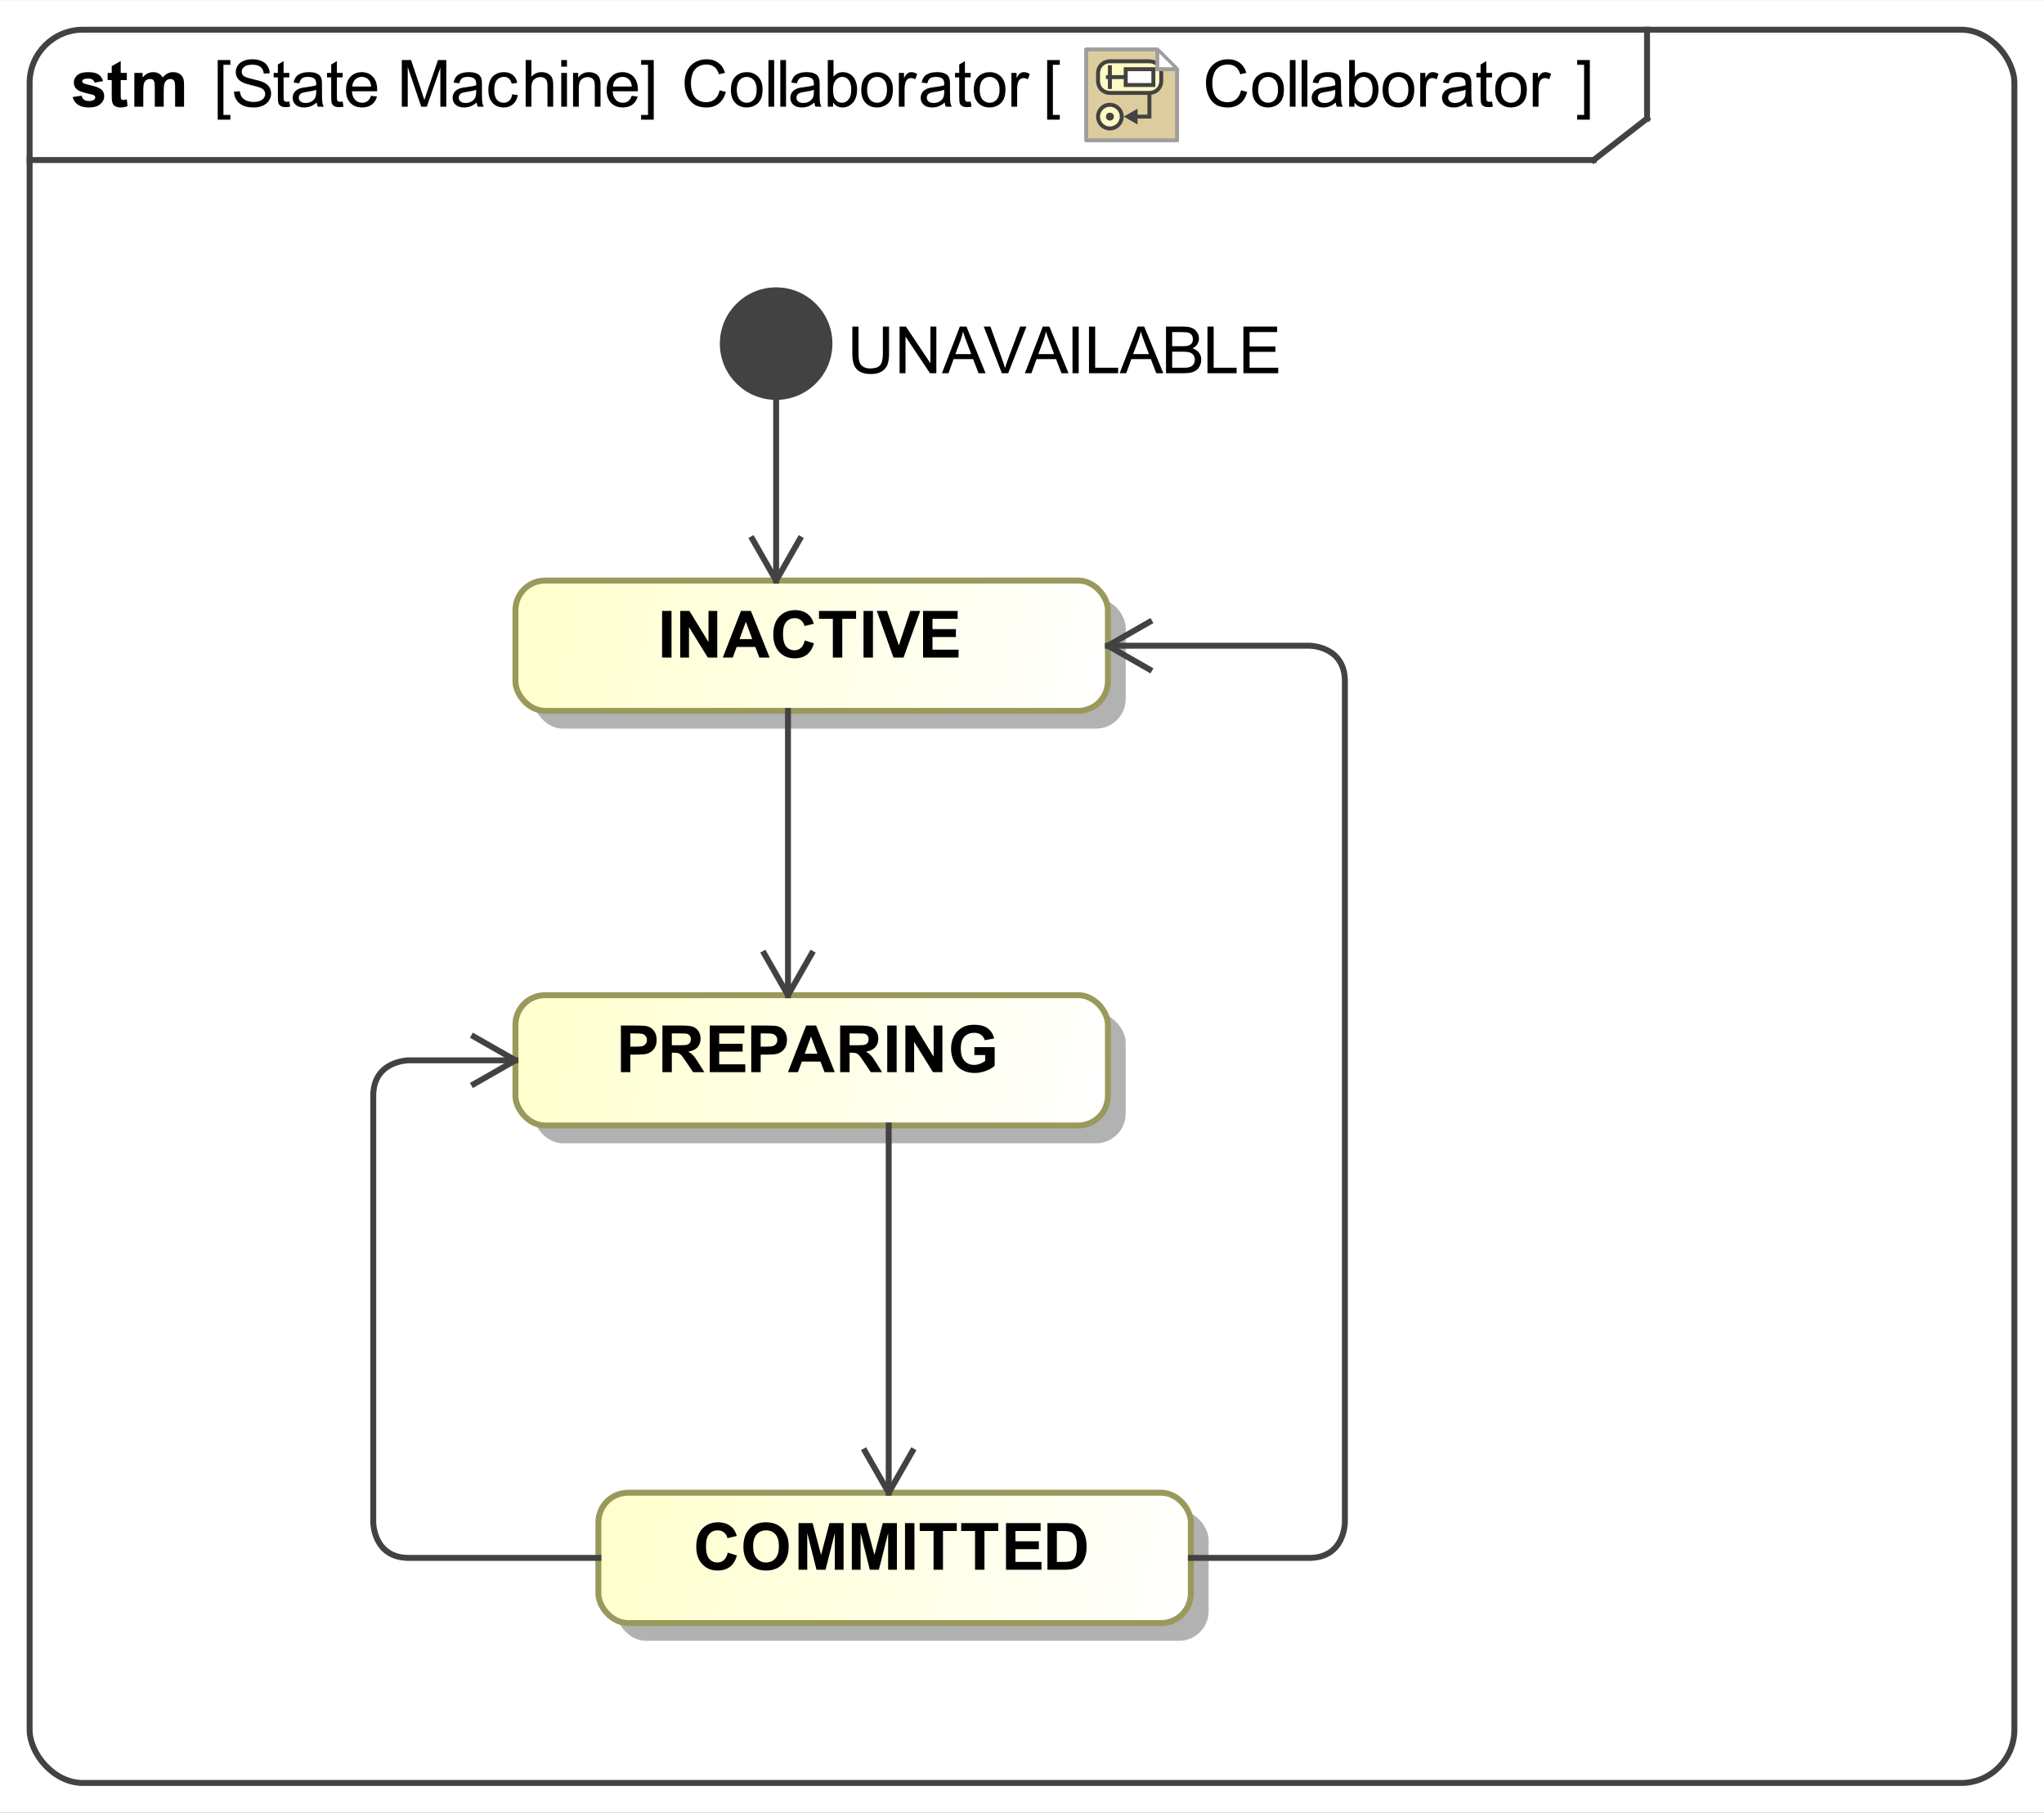 <?xml version="1.0" encoding="UTF-8"?>
<!DOCTYPE svg PUBLIC '-//W3C//DTD SVG 1.0//EN'
          'http://www.w3.org/TR/2001/REC-SVG-20010904/DTD/svg10.dtd'>
<svg fill-opacity="1" xmlns:xlink="http://www.w3.org/1999/xlink" color-rendering="auto" color-interpolation="auto" text-rendering="auto" stroke="black" stroke-linecap="square" width="3.594in" stroke-miterlimit="10" shape-rendering="auto" stroke-opacity="1" fill="black" stroke-dasharray="none" font-weight="normal" stroke-width="1" viewBox="0 0 345 306" height="3.188in" xmlns="http://www.w3.org/2000/svg" font-family="&apos;Arial&apos;" font-style="normal" stroke-linejoin="miter" font-size="12" stroke-dashoffset="0" image-rendering="auto"
><rect x="0" y="0" width="345" height="306" fill="#808080" stroke="none"/><!--Generated by the Batik Graphics2D SVG Generator
 This is MagicDraw diagram.--><defs id="genericDefs"
  /><g
  ><defs id="defs1"
    ><linearGradient x1="101" gradientUnits="userSpaceOnUse" x2="201" y1="252" y2="274" id="linearGradient1" spreadMethod="pad"
      ><stop stop-opacity="1" stop-color="rgb(255,255,204)" offset="0%"
        /><stop stop-opacity="1" stop-color="white" offset="100%"
      /></linearGradient
      ><linearGradient x1="87" gradientUnits="userSpaceOnUse" x2="187" y1="168" y2="190" id="linearGradient2" spreadMethod="pad"
      ><stop stop-opacity="1" stop-color="rgb(255,255,204)" offset="0%"
        /><stop stop-opacity="1" stop-color="white" offset="100%"
      /></linearGradient
      ><linearGradient x1="87" gradientUnits="userSpaceOnUse" x2="187" y1="98" y2="120" id="linearGradient3" spreadMethod="pad"
      ><stop stop-opacity="1" stop-color="rgb(255,255,204)" offset="0%"
        /><stop stop-opacity="1" stop-color="white" offset="100%"
      /></linearGradient
      ><linearGradient transform="matrix(1.0 0.0 -852.799 -1.0 0.0 -1203.701)" x1="856.299" x2="862.299" gradientUnits="userSpaceOnUse" y1="-1221.201" y2="-1221.201" id="gradient1" color-interpolation="sRGB" spreadMethod="pad"
      ><stop stop-color="rgb(255,249,196)" offset="0%"
        /><stop stop-color="rgb(255,253,231)" offset="100%"
      /></linearGradient
      ><linearGradient transform="matrix(1.0 0.0 -852.799 -1.0 0.0 -1203.701)" x1="856.299" x2="872.299" gradientUnits="userSpaceOnUse" y1="-1211.201" y2="-1211.201" id="gradient2" color-interpolation="sRGB" spreadMethod="pad"
      ><stop stop-color="rgb(255,249,196)" offset="0%"
        /><stop stop-color="rgb(255,253,231)" offset="100%"
      /></linearGradient
      ><clipPath clipPathUnits="userSpaceOnUse" id="clipPath1"
      ><path d="M0 0 L345 0 L345 306 L0 306 L0 0 Z"
      /></clipPath
      ><clipPath clipPathUnits="userSpaceOnUse" id="clipPath2"
      ><path d="M-274.5 -12 L243 -12 L243 447 L-274.5 447 L-274.5 -12 Z"
      /></clipPath
      ><clipPath clipPathUnits="userSpaceOnUse" id="clipPath3"
      ><path d="M0 0 L0 24 L24 24 L24 0 Z"
      /></clipPath
    ></defs
    ><g fill="white" stroke="white"
    ><rect x="0" width="345" height="306" y="0" clip-path="url(#clipPath1)" stroke="none"
    /></g
    ><g fill="rgb(66,66,66)" text-rendering="geometricPrecision" stroke-linecap="butt" stroke="rgb(66,66,66)" stroke-linejoin="round"
    ><rect x="5" y="5" clip-path="url(#clipPath1)" fill="none" width="335" rx="9" ry="9" height="296"
      /><line y2="27" fill="none" x1="5" clip-path="url(#clipPath1)" x2="269" y1="27"
      /><line y2="20" fill="none" x1="278" clip-path="url(#clipPath1)" x2="278" y1="5"
      /><line y2="20" fill="none" x1="269" clip-path="url(#clipPath1)" x2="278" y1="27"
    /></g
    ><g text-rendering="optimizeLegibility" font-size="11" stroke-linecap="butt" stroke-linejoin="round"
    ><path d="M36.747 20.186 L36.747 10.126 L38.879 10.126 L38.879 10.926 L37.713 10.926 L37.713 19.386 L38.879 19.386 L38.879 20.186 ZM39.494 15.47 L40.477 15.384 Q40.547 15.975 40.802 16.354 Q41.057 16.732 41.594 16.966 Q42.131 17.2 42.803 17.2 Q43.399 17.2 43.855 17.023 Q44.312 16.845 44.535 16.536 Q44.758 16.227 44.758 15.862 Q44.758 15.492 44.543 15.215 Q44.328 14.938 43.834 14.751 Q43.517 14.627 42.432 14.367 Q41.347 14.106 40.912 13.875 Q40.348 13.58 40.072 13.142 Q39.795 12.704 39.795 12.162 Q39.795 11.565 40.133 11.047 Q40.472 10.529 41.122 10.26 Q41.772 9.992 42.566 9.992 Q43.442 9.992 44.111 10.274 Q44.779 10.556 45.139 11.104 Q45.499 11.651 45.526 12.344 L44.527 12.419 Q44.446 11.673 43.982 11.291 Q43.517 10.91 42.609 10.91 Q41.664 10.91 41.232 11.257 Q40.799 11.603 40.799 12.092 Q40.799 12.516 41.105 12.79 Q41.406 13.064 42.676 13.351 Q43.947 13.639 44.419 13.854 Q45.107 14.17 45.435 14.656 Q45.762 15.143 45.762 15.776 Q45.762 16.405 45.402 16.961 Q45.042 17.517 44.368 17.825 Q43.694 18.134 42.851 18.134 Q41.782 18.134 41.06 17.823 Q40.337 17.511 39.926 16.886 Q39.516 16.26 39.494 15.47 ZM48.836 17.135 L48.976 17.989 Q48.567 18.075 48.245 18.075 Q47.719 18.075 47.429 17.909 Q47.139 17.742 47.02 17.471 Q46.902 17.2 46.902 16.33 L46.902 13.048 L46.193 13.048 L46.193 12.296 L46.902 12.296 L46.902 10.883 L47.864 10.303 L47.864 12.296 L48.836 12.296 L48.836 13.048 L47.864 13.048 L47.864 16.383 Q47.864 16.797 47.915 16.915 Q47.966 17.033 48.081 17.103 Q48.197 17.173 48.412 17.173 Q48.573 17.173 48.836 17.135 ZM53.447 17.296 Q52.91 17.753 52.413 17.941 Q51.916 18.129 51.347 18.129 Q50.407 18.129 49.902 17.67 Q49.398 17.21 49.398 16.496 Q49.398 16.077 49.588 15.731 Q49.779 15.384 50.088 15.175 Q50.397 14.965 50.783 14.858 Q51.068 14.783 51.643 14.713 Q52.813 14.573 53.367 14.38 Q53.372 14.181 53.372 14.127 Q53.372 13.537 53.098 13.295 Q52.727 12.967 51.997 12.967 Q51.315 12.967 50.99 13.206 Q50.665 13.445 50.509 14.052 L49.564 13.923 Q49.693 13.316 49.988 12.943 Q50.284 12.57 50.842 12.368 Q51.401 12.167 52.137 12.167 Q52.867 12.167 53.324 12.339 Q53.78 12.511 53.995 12.771 Q54.21 13.032 54.296 13.429 Q54.344 13.676 54.344 14.321 L54.344 15.61 Q54.344 16.958 54.406 17.315 Q54.468 17.672 54.65 18 L53.641 18 Q53.49 17.699 53.447 17.296 ZM53.367 15.137 Q52.84 15.352 51.788 15.502 Q51.191 15.588 50.944 15.696 Q50.697 15.803 50.563 16.01 Q50.429 16.217 50.429 16.469 Q50.429 16.856 50.721 17.114 Q51.014 17.372 51.578 17.372 Q52.137 17.372 52.572 17.127 Q53.007 16.883 53.211 16.459 Q53.367 16.131 53.367 15.492 ZM57.836 17.135 L57.976 17.989 Q57.567 18.075 57.245 18.075 Q56.719 18.075 56.429 17.909 Q56.139 17.742 56.02 17.471 Q55.902 17.2 55.902 16.33 L55.902 13.048 L55.193 13.048 L55.193 12.296 L55.902 12.296 L55.902 10.883 L56.864 10.303 L56.864 12.296 L57.836 12.296 L57.836 13.048 L56.864 13.048 L56.864 16.383 Q56.864 16.797 56.915 16.915 Q56.966 17.033 57.081 17.103 Q57.197 17.173 57.412 17.173 Q57.573 17.173 57.836 17.135 ZM62.63 16.163 L63.629 16.287 Q63.393 17.162 62.753 17.645 Q62.114 18.129 61.121 18.129 Q59.869 18.129 59.136 17.358 Q58.403 16.587 58.403 15.196 Q58.403 13.757 59.144 12.962 Q59.885 12.167 61.067 12.167 Q62.211 12.167 62.936 12.946 Q63.661 13.725 63.661 15.137 Q63.661 15.223 63.656 15.395 L59.402 15.395 Q59.456 16.335 59.934 16.834 Q60.412 17.334 61.126 17.334 Q61.658 17.334 62.034 17.055 Q62.41 16.775 62.63 16.163 ZM59.456 14.6 L62.641 14.6 Q62.576 13.88 62.275 13.521 Q61.813 12.962 61.078 12.962 Q60.412 12.962 59.958 13.408 Q59.504 13.854 59.456 14.6 ZM67.816 18 L67.816 10.126 L69.385 10.126 L71.249 15.701 Q71.506 16.48 71.624 16.867 Q71.759 16.437 72.043 15.604 L73.929 10.126 L75.331 10.126 L75.331 18 L74.326 18 L74.326 11.41 L72.038 18 L71.098 18 L68.821 11.297 L68.821 18 ZM80.447 17.296 Q79.91 17.753 79.413 17.941 Q78.916 18.129 78.347 18.129 Q77.407 18.129 76.902 17.67 Q76.397 17.21 76.397 16.496 Q76.397 16.077 76.588 15.731 Q76.779 15.384 77.088 15.175 Q77.397 14.965 77.783 14.858 Q78.068 14.783 78.643 14.713 Q79.814 14.573 80.367 14.38 Q80.372 14.181 80.372 14.127 Q80.372 13.537 80.098 13.295 Q79.728 12.967 78.997 12.967 Q78.315 12.967 77.99 13.206 Q77.665 13.445 77.509 14.052 L76.564 13.923 Q76.693 13.316 76.988 12.943 Q77.284 12.57 77.842 12.368 Q78.401 12.167 79.137 12.167 Q79.867 12.167 80.324 12.339 Q80.78 12.511 80.995 12.771 Q81.21 13.032 81.296 13.429 Q81.344 13.676 81.344 14.321 L81.344 15.61 Q81.344 16.958 81.406 17.315 Q81.468 17.672 81.65 18 L80.641 18 Q80.49 17.699 80.447 17.296 ZM80.367 15.137 Q79.84 15.352 78.788 15.502 Q78.191 15.588 77.944 15.696 Q77.697 15.803 77.563 16.01 Q77.429 16.217 77.429 16.469 Q77.429 16.856 77.721 17.114 Q78.014 17.372 78.578 17.372 Q79.137 17.372 79.572 17.127 Q80.007 16.883 80.211 16.459 Q80.367 16.131 80.367 15.492 ZM86.447 15.911 L87.398 16.034 Q87.242 17.017 86.6 17.573 Q85.959 18.129 85.024 18.129 Q83.853 18.129 83.141 17.363 Q82.43 16.598 82.43 15.169 Q82.43 14.246 82.736 13.553 Q83.042 12.86 83.668 12.513 Q84.293 12.167 85.029 12.167 Q85.959 12.167 86.549 12.637 Q87.14 13.107 87.307 13.972 L86.367 14.117 Q86.232 13.542 85.891 13.252 Q85.55 12.962 85.067 12.962 Q84.336 12.962 83.88 13.486 Q83.423 14.009 83.423 15.143 Q83.423 16.292 83.864 16.813 Q84.304 17.334 85.013 17.334 Q85.582 17.334 85.964 16.985 Q86.345 16.636 86.447 15.911 ZM88.725 18 L88.725 10.126 L89.692 10.126 L89.692 12.951 Q90.369 12.167 91.4 12.167 Q92.034 12.167 92.501 12.417 Q92.968 12.666 93.17 13.107 Q93.371 13.547 93.371 14.385 L93.371 18 L92.404 18 L92.404 14.385 Q92.404 13.66 92.09 13.33 Q91.776 12.999 91.201 12.999 Q90.772 12.999 90.393 13.222 Q90.014 13.445 89.853 13.827 Q89.692 14.208 89.692 14.879 L89.692 18 ZM94.731 11.238 L94.731 10.126 L95.697 10.126 L95.697 11.238 ZM94.731 18 L94.731 12.296 L95.697 12.296 L95.697 18 ZM96.725 18 L96.725 12.296 L97.595 12.296 L97.595 13.107 Q98.224 12.167 99.411 12.167 Q99.926 12.167 100.359 12.352 Q100.791 12.538 101.006 12.838 Q101.221 13.139 101.307 13.553 Q101.36 13.821 101.36 14.493 L101.36 18 L100.394 18 L100.394 14.53 Q100.394 13.94 100.281 13.647 Q100.168 13.354 99.881 13.179 Q99.593 13.005 99.207 13.005 Q98.589 13.005 98.14 13.397 Q97.692 13.789 97.692 14.885 L97.692 18 ZM106.63 16.163 L107.629 16.287 Q107.393 17.162 106.753 17.645 Q106.114 18.129 105.121 18.129 Q103.869 18.129 103.136 17.358 Q102.403 16.587 102.403 15.196 Q102.403 13.757 103.144 12.962 Q103.885 12.167 105.067 12.167 Q106.211 12.167 106.936 12.946 Q107.661 13.725 107.661 15.137 Q107.661 15.223 107.656 15.395 L103.402 15.395 Q103.456 16.335 103.934 16.834 Q104.412 17.334 105.126 17.334 Q105.658 17.334 106.034 17.055 Q106.41 16.775 106.63 16.163 ZM103.456 14.6 L106.641 14.6 Q106.576 13.88 106.275 13.521 Q105.814 12.962 105.078 12.962 Q104.412 12.962 103.958 13.408 Q103.504 13.854 103.456 14.6 ZM110.342 20.186 L108.21 20.186 L108.21 19.386 L109.375 19.386 L109.375 10.926 L108.21 10.926 L108.21 10.126 L110.342 10.126 Z" stroke="none" clip-path="url(#clipPath1)"
      /><path d="M209.467 15.239 L210.509 15.502 Q210.181 16.786 209.33 17.46 Q208.478 18.134 207.249 18.134 Q205.976 18.134 205.178 17.616 Q204.38 17.098 203.964 16.115 Q203.548 15.132 203.548 14.004 Q203.548 12.774 204.018 11.858 Q204.488 10.942 205.355 10.467 Q206.223 9.992 207.265 9.992 Q208.446 9.992 209.252 10.593 Q210.058 11.195 210.375 12.285 L209.349 12.527 Q209.075 11.668 208.554 11.275 Q208.033 10.883 207.243 10.883 Q206.335 10.883 205.726 11.318 Q205.116 11.753 204.869 12.487 Q204.622 13.22 204.622 13.998 Q204.622 15.003 204.915 15.752 Q205.208 16.502 205.825 16.872 Q206.443 17.243 207.163 17.243 Q208.038 17.243 208.645 16.738 Q209.252 16.233 209.467 15.239 ZM211.365 15.148 Q211.365 13.563 212.246 12.801 Q212.982 12.167 214.04 12.167 Q215.216 12.167 215.963 12.938 Q216.709 13.709 216.709 15.067 Q216.709 16.169 216.379 16.8 Q216.049 17.431 215.418 17.78 Q214.787 18.129 214.04 18.129 Q212.842 18.129 212.104 17.361 Q211.365 16.593 211.365 15.148 ZM212.359 15.148 Q212.359 16.244 212.837 16.789 Q213.315 17.334 214.04 17.334 Q214.76 17.334 215.238 16.786 Q215.716 16.238 215.716 15.116 Q215.716 14.058 215.235 13.512 Q214.754 12.967 214.04 12.967 Q213.315 12.967 212.837 13.51 Q212.359 14.052 212.359 15.148 ZM217.704 18 L217.704 10.126 L218.67 10.126 L218.67 18 ZM219.704 18 L219.704 10.126 L220.67 10.126 L220.67 18 ZM225.447 17.296 Q224.91 17.753 224.413 17.941 Q223.917 18.129 223.347 18.129 Q222.407 18.129 221.902 17.67 Q221.398 17.21 221.398 16.496 Q221.398 16.077 221.588 15.731 Q221.779 15.384 222.088 15.175 Q222.397 14.965 222.783 14.858 Q223.068 14.783 223.643 14.713 Q224.814 14.573 225.367 14.38 Q225.372 14.181 225.372 14.127 Q225.372 13.537 225.098 13.295 Q224.727 12.967 223.997 12.967 Q223.315 12.967 222.99 13.206 Q222.665 13.445 222.509 14.052 L221.564 13.923 Q221.693 13.316 221.988 12.943 Q222.284 12.57 222.842 12.368 Q223.401 12.167 224.137 12.167 Q224.867 12.167 225.324 12.339 Q225.78 12.511 225.995 12.771 Q226.21 13.032 226.296 13.429 Q226.344 13.676 226.344 14.321 L226.344 15.61 Q226.344 16.958 226.406 17.315 Q226.468 17.672 226.65 18 L225.641 18 Q225.49 17.699 225.447 17.296 ZM225.367 15.137 Q224.84 15.352 223.788 15.502 Q223.191 15.588 222.944 15.696 Q222.697 15.803 222.563 16.01 Q222.429 16.217 222.429 16.469 Q222.429 16.856 222.721 17.114 Q223.014 17.372 223.578 17.372 Q224.137 17.372 224.572 17.127 Q225.007 16.883 225.211 16.459 Q225.367 16.131 225.367 15.492 ZM228.617 18 L227.72 18 L227.72 10.126 L228.686 10.126 L228.686 12.935 Q229.299 12.167 230.25 12.167 Q230.776 12.167 231.246 12.379 Q231.716 12.591 232.019 12.975 Q232.323 13.359 232.495 13.902 Q232.667 14.444 232.667 15.062 Q232.667 16.528 231.941 17.329 Q231.216 18.129 230.201 18.129 Q229.191 18.129 228.617 17.286 ZM228.606 15.105 Q228.606 16.131 228.885 16.587 Q229.342 17.334 230.121 17.334 Q230.754 17.334 231.216 16.783 Q231.678 16.233 231.678 15.143 Q231.678 14.025 231.235 13.494 Q230.792 12.962 230.164 12.962 Q229.53 12.962 229.068 13.512 Q228.606 14.063 228.606 15.105 ZM233.365 15.148 Q233.365 13.563 234.246 12.801 Q234.982 12.167 236.04 12.167 Q237.216 12.167 237.963 12.938 Q238.709 13.709 238.709 15.067 Q238.709 16.169 238.379 16.8 Q238.049 17.431 237.418 17.78 Q236.787 18.129 236.04 18.129 Q234.842 18.129 234.104 17.361 Q233.365 16.593 233.365 15.148 ZM234.359 15.148 Q234.359 16.244 234.837 16.789 Q235.315 17.334 236.04 17.334 Q236.76 17.334 237.238 16.786 Q237.716 16.238 237.716 15.116 Q237.716 14.058 237.235 13.512 Q236.754 12.967 236.04 12.967 Q235.315 12.967 234.837 13.51 Q234.359 14.052 234.359 15.148 ZM239.714 18 L239.714 12.296 L240.584 12.296 L240.584 13.161 Q240.917 12.554 241.2 12.36 Q241.481 12.167 241.82 12.167 Q242.309 12.167 242.814 12.479 L242.481 13.376 Q242.126 13.166 241.772 13.166 Q241.455 13.166 241.202 13.357 Q240.95 13.547 240.842 13.886 Q240.681 14.401 240.681 15.014 L240.681 18 ZM247.447 17.296 Q246.91 17.753 246.413 17.941 Q245.917 18.129 245.347 18.129 Q244.407 18.129 243.902 17.67 Q243.398 17.21 243.398 16.496 Q243.398 16.077 243.588 15.731 Q243.779 15.384 244.088 15.175 Q244.397 14.965 244.783 14.858 Q245.068 14.783 245.643 14.713 Q246.814 14.573 247.367 14.38 Q247.372 14.181 247.372 14.127 Q247.372 13.537 247.098 13.295 Q246.727 12.967 245.997 12.967 Q245.315 12.967 244.99 13.206 Q244.665 13.445 244.509 14.052 L243.564 13.923 Q243.693 13.316 243.988 12.943 Q244.284 12.57 244.842 12.368 Q245.401 12.167 246.137 12.167 Q246.867 12.167 247.324 12.339 Q247.78 12.511 247.995 12.771 Q248.21 13.032 248.296 13.429 Q248.344 13.676 248.344 14.321 L248.344 15.61 Q248.344 16.958 248.406 17.315 Q248.468 17.672 248.65 18 L247.641 18 Q247.49 17.699 247.447 17.296 ZM247.367 15.137 Q246.84 15.352 245.788 15.502 Q245.191 15.588 244.944 15.696 Q244.697 15.803 244.563 16.01 Q244.429 16.217 244.429 16.469 Q244.429 16.856 244.721 17.114 Q245.014 17.372 245.578 17.372 Q246.137 17.372 246.572 17.127 Q247.007 16.883 247.211 16.459 Q247.367 16.131 247.367 15.492 ZM251.836 17.135 L251.976 17.989 Q251.567 18.075 251.245 18.075 Q250.719 18.075 250.429 17.909 Q250.139 17.742 250.02 17.471 Q249.902 17.2 249.902 16.33 L249.902 13.048 L249.193 13.048 L249.193 12.296 L249.902 12.296 L249.902 10.883 L250.864 10.303 L250.864 12.296 L251.836 12.296 L251.836 13.048 L250.864 13.048 L250.864 16.383 Q250.864 16.797 250.915 16.915 Q250.966 17.033 251.081 17.103 Q251.197 17.173 251.412 17.173 Q251.573 17.173 251.836 17.135 ZM252.365 15.148 Q252.365 13.563 253.246 12.801 Q253.982 12.167 255.04 12.167 Q256.216 12.167 256.963 12.938 Q257.709 13.709 257.709 15.067 Q257.709 16.169 257.379 16.8 Q257.049 17.431 256.418 17.78 Q255.787 18.129 255.04 18.129 Q253.842 18.129 253.104 17.361 Q252.365 16.593 252.365 15.148 ZM253.359 15.148 Q253.359 16.244 253.837 16.789 Q254.315 17.334 255.04 17.334 Q255.76 17.334 256.238 16.786 Q256.716 16.238 256.716 15.116 Q256.716 14.058 256.235 13.512 Q255.754 12.967 255.04 12.967 Q254.315 12.967 253.837 13.51 Q253.359 14.052 253.359 15.148 ZM258.714 18 L258.714 12.296 L259.584 12.296 L259.584 13.161 Q259.918 12.554 260.2 12.36 Q260.481 12.167 260.82 12.167 Q261.309 12.167 261.813 12.479 L261.481 13.376 Q261.126 13.166 260.772 13.166 Q260.455 13.166 260.202 13.357 Q259.95 13.547 259.842 13.886 Q259.681 14.401 259.681 15.014 L259.681 18 Z" clip-path="url(#clipPath1)" stroke="none"
      /><path d="M121.467 15.239 L122.509 15.502 Q122.181 16.786 121.33 17.46 Q120.478 18.134 119.249 18.134 Q117.976 18.134 117.178 17.616 Q116.38 17.098 115.964 16.115 Q115.548 15.132 115.548 14.004 Q115.548 12.774 116.018 11.858 Q116.488 10.942 117.355 10.467 Q118.223 9.992 119.265 9.992 Q120.446 9.992 121.252 10.593 Q122.058 11.195 122.374 12.285 L121.349 12.527 Q121.075 11.668 120.554 11.275 Q120.033 10.883 119.243 10.883 Q118.335 10.883 117.726 11.318 Q117.116 11.753 116.869 12.487 Q116.622 13.22 116.622 13.998 Q116.622 15.003 116.915 15.752 Q117.207 16.502 117.825 16.872 Q118.443 17.243 119.163 17.243 Q120.038 17.243 120.645 16.738 Q121.252 16.233 121.467 15.239 ZM123.365 15.148 Q123.365 13.563 124.246 12.801 Q124.982 12.167 126.04 12.167 Q127.216 12.167 127.963 12.938 Q128.709 13.709 128.709 15.067 Q128.709 16.169 128.379 16.8 Q128.049 17.431 127.418 17.78 Q126.787 18.129 126.04 18.129 Q124.842 18.129 124.104 17.361 Q123.365 16.593 123.365 15.148 ZM124.359 15.148 Q124.359 16.244 124.837 16.789 Q125.315 17.334 126.04 17.334 Q126.76 17.334 127.238 16.786 Q127.716 16.238 127.716 15.116 Q127.716 14.058 127.235 13.512 Q126.754 12.967 126.04 12.967 Q125.315 12.967 124.837 13.51 Q124.359 14.052 124.359 15.148 ZM129.704 18 L129.704 10.126 L130.67 10.126 L130.67 18 ZM131.704 18 L131.704 10.126 L132.67 10.126 L132.67 18 ZM137.447 17.296 Q136.91 17.753 136.413 17.941 Q135.917 18.129 135.347 18.129 Q134.407 18.129 133.902 17.67 Q133.398 17.21 133.398 16.496 Q133.398 16.077 133.588 15.731 Q133.779 15.384 134.088 15.175 Q134.397 14.965 134.783 14.858 Q135.068 14.783 135.643 14.713 Q136.814 14.573 137.367 14.38 Q137.372 14.181 137.372 14.127 Q137.372 13.537 137.098 13.295 Q136.727 12.967 135.997 12.967 Q135.315 12.967 134.99 13.206 Q134.665 13.445 134.509 14.052 L133.564 13.923 Q133.693 13.316 133.988 12.943 Q134.284 12.57 134.842 12.368 Q135.401 12.167 136.137 12.167 Q136.867 12.167 137.324 12.339 Q137.78 12.511 137.995 12.771 Q138.21 13.032 138.296 13.429 Q138.344 13.676 138.344 14.321 L138.344 15.61 Q138.344 16.958 138.406 17.315 Q138.468 17.672 138.65 18 L137.641 18 Q137.49 17.699 137.447 17.296 ZM137.367 15.137 Q136.84 15.352 135.788 15.502 Q135.191 15.588 134.944 15.696 Q134.697 15.803 134.563 16.01 Q134.429 16.217 134.429 16.469 Q134.429 16.856 134.721 17.114 Q135.014 17.372 135.578 17.372 Q136.137 17.372 136.572 17.127 Q137.007 16.883 137.211 16.459 Q137.367 16.131 137.367 15.492 ZM140.617 18 L139.72 18 L139.72 10.126 L140.686 10.126 L140.686 12.935 Q141.299 12.167 142.25 12.167 Q142.776 12.167 143.246 12.379 Q143.716 12.591 144.019 12.975 Q144.323 13.359 144.495 13.902 Q144.667 14.444 144.667 15.062 Q144.667 16.528 143.941 17.329 Q143.216 18.129 142.201 18.129 Q141.191 18.129 140.617 17.286 ZM140.606 15.105 Q140.606 16.131 140.885 16.587 Q141.342 17.334 142.121 17.334 Q142.754 17.334 143.216 16.783 Q143.678 16.233 143.678 15.143 Q143.678 14.025 143.235 13.494 Q142.792 12.962 142.164 12.962 Q141.53 12.962 141.068 13.512 Q140.606 14.063 140.606 15.105 ZM145.365 15.148 Q145.365 13.563 146.246 12.801 Q146.982 12.167 148.04 12.167 Q149.216 12.167 149.963 12.938 Q150.709 13.709 150.709 15.067 Q150.709 16.169 150.379 16.8 Q150.049 17.431 149.418 17.78 Q148.787 18.129 148.04 18.129 Q146.842 18.129 146.104 17.361 Q145.365 16.593 145.365 15.148 ZM146.359 15.148 Q146.359 16.244 146.837 16.789 Q147.315 17.334 148.04 17.334 Q148.76 17.334 149.238 16.786 Q149.716 16.238 149.716 15.116 Q149.716 14.058 149.235 13.512 Q148.754 12.967 148.04 12.967 Q147.315 12.967 146.837 13.51 Q146.359 14.052 146.359 15.148 ZM151.714 18 L151.714 12.296 L152.584 12.296 L152.584 13.161 Q152.917 12.554 153.2 12.36 Q153.481 12.167 153.82 12.167 Q154.309 12.167 154.814 12.479 L154.481 13.376 Q154.126 13.166 153.772 13.166 Q153.455 13.166 153.202 13.357 Q152.95 13.547 152.842 13.886 Q152.681 14.401 152.681 15.014 L152.681 18 ZM159.447 17.296 Q158.91 17.753 158.413 17.941 Q157.917 18.129 157.347 18.129 Q156.407 18.129 155.902 17.67 Q155.398 17.21 155.398 16.496 Q155.398 16.077 155.588 15.731 Q155.779 15.384 156.088 15.175 Q156.397 14.965 156.783 14.858 Q157.068 14.783 157.643 14.713 Q158.814 14.573 159.367 14.38 Q159.372 14.181 159.372 14.127 Q159.372 13.537 159.098 13.295 Q158.727 12.967 157.997 12.967 Q157.315 12.967 156.99 13.206 Q156.665 13.445 156.509 14.052 L155.564 13.923 Q155.693 13.316 155.988 12.943 Q156.284 12.57 156.842 12.368 Q157.401 12.167 158.137 12.167 Q158.867 12.167 159.324 12.339 Q159.78 12.511 159.995 12.771 Q160.21 13.032 160.296 13.429 Q160.344 13.676 160.344 14.321 L160.344 15.61 Q160.344 16.958 160.406 17.315 Q160.468 17.672 160.65 18 L159.641 18 Q159.49 17.699 159.447 17.296 ZM159.367 15.137 Q158.84 15.352 157.788 15.502 Q157.191 15.588 156.944 15.696 Q156.697 15.803 156.563 16.01 Q156.429 16.217 156.429 16.469 Q156.429 16.856 156.721 17.114 Q157.014 17.372 157.578 17.372 Q158.137 17.372 158.572 17.127 Q159.007 16.883 159.211 16.459 Q159.367 16.131 159.367 15.492 ZM163.836 17.135 L163.976 17.989 Q163.567 18.075 163.245 18.075 Q162.719 18.075 162.429 17.909 Q162.139 17.742 162.02 17.471 Q161.902 17.2 161.902 16.33 L161.902 13.048 L161.193 13.048 L161.193 12.296 L161.902 12.296 L161.902 10.883 L162.864 10.303 L162.864 12.296 L163.836 12.296 L163.836 13.048 L162.864 13.048 L162.864 16.383 Q162.864 16.797 162.915 16.915 Q162.966 17.033 163.081 17.103 Q163.197 17.173 163.412 17.173 Q163.573 17.173 163.836 17.135 ZM164.365 15.148 Q164.365 13.563 165.246 12.801 Q165.982 12.167 167.04 12.167 Q168.216 12.167 168.963 12.938 Q169.709 13.709 169.709 15.067 Q169.709 16.169 169.379 16.8 Q169.049 17.431 168.418 17.78 Q167.787 18.129 167.04 18.129 Q165.842 18.129 165.104 17.361 Q164.365 16.593 164.365 15.148 ZM165.359 15.148 Q165.359 16.244 165.837 16.789 Q166.315 17.334 167.04 17.334 Q167.76 17.334 168.238 16.786 Q168.716 16.238 168.716 15.116 Q168.716 14.058 168.235 13.512 Q167.754 12.967 167.04 12.967 Q166.315 12.967 165.837 13.51 Q165.359 14.052 165.359 15.148 ZM170.714 18 L170.714 12.296 L171.584 12.296 L171.584 13.161 Q171.917 12.554 172.2 12.36 Q172.481 12.167 172.82 12.167 Q173.309 12.167 173.814 12.479 L173.481 13.376 Q173.126 13.166 172.772 13.166 Q172.455 13.166 172.202 13.357 Q171.95 13.547 171.842 13.886 Q171.681 14.401 171.681 15.014 L171.681 18 Z" clip-path="url(#clipPath1)" stroke="none"
      /><path d="M12.258 16.373 L13.773 16.142 Q13.869 16.582 14.165 16.81 Q14.46 17.039 14.992 17.039 Q15.577 17.039 15.873 16.824 Q16.071 16.673 16.071 16.421 Q16.071 16.249 15.964 16.136 Q15.851 16.029 15.459 15.938 Q13.633 15.535 13.144 15.202 Q12.467 14.74 12.467 13.918 Q12.467 13.177 13.053 12.672 Q13.638 12.167 14.868 12.167 Q16.039 12.167 16.608 12.548 Q17.178 12.93 17.393 13.676 L15.969 13.94 Q15.878 13.606 15.623 13.429 Q15.368 13.252 14.895 13.252 Q14.299 13.252 14.041 13.418 Q13.869 13.537 13.869 13.725 Q13.869 13.886 14.02 13.998 Q14.224 14.149 15.429 14.423 Q16.635 14.697 17.113 15.094 Q17.586 15.497 17.586 16.217 Q17.586 17.001 16.931 17.565 Q16.275 18.129 14.992 18.129 Q13.826 18.129 13.147 17.656 Q12.467 17.184 12.258 16.373 ZM21.405 12.296 L21.405 13.499 L20.374 13.499 L20.374 15.798 Q20.374 16.496 20.404 16.612 Q20.433 16.727 20.538 16.802 Q20.643 16.877 20.793 16.877 Q21.002 16.877 21.4 16.732 L21.529 17.903 Q21.002 18.129 20.336 18.129 Q19.928 18.129 19.601 17.992 Q19.273 17.855 19.12 17.637 Q18.967 17.42 18.908 17.049 Q18.859 16.786 18.859 15.986 L18.859 13.499 L18.166 13.499 L18.166 12.296 L18.859 12.296 L18.859 11.163 L20.374 10.282 L20.374 12.296 ZM22.677 12.296 L24.068 12.296 L24.068 13.075 Q24.814 12.167 25.846 12.167 Q26.394 12.167 26.796 12.393 Q27.199 12.618 27.457 13.075 Q27.833 12.618 28.268 12.393 Q28.703 12.167 29.197 12.167 Q29.826 12.167 30.261 12.422 Q30.696 12.677 30.911 13.171 Q31.066 13.537 31.066 14.353 L31.066 18 L29.557 18 L29.557 14.74 Q29.557 13.891 29.401 13.644 Q29.192 13.322 28.757 13.322 Q28.44 13.322 28.161 13.515 Q27.881 13.709 27.758 14.082 Q27.634 14.455 27.634 15.261 L27.634 18 L26.125 18 L26.125 14.874 Q26.125 14.041 26.044 13.8 Q25.964 13.558 25.795 13.44 Q25.625 13.322 25.335 13.322 Q24.986 13.322 24.707 13.51 Q24.428 13.698 24.307 14.052 Q24.186 14.407 24.186 15.229 L24.186 18 L22.677 18 Z" clip-path="url(#clipPath1)" stroke="none"
      /><path d="M268.342 20.186 L266.209 20.186 L266.209 19.386 L267.375 19.386 L267.375 10.926 L266.209 10.926 L266.209 10.126 L268.342 10.126 Z" clip-path="url(#clipPath1)" stroke="none"
    /></g
    ><g font-size="11" stroke-linecap="butt" transform="translate(183,8) matrix(0.667,0,0,0.667,0,0)" fill="rgb(221,205,158)" text-rendering="geometricPrecision" stroke-linejoin="round" stroke="rgb(221,205,158)"
    ><path d="M23.5 23.5 L0.5 23.5 L0.5 0.5 L18.5 0.5 L23.5 5.5 Z" stroke="none" clip-path="url(#clipPath3)"
      /><path fill="none" d="M23.5 23.5 L0.5 23.5 L0.5 0.5 L18.5 0.5 L23.5 5.5 Z" clip-path="url(#clipPath3)" stroke="rgb(158,158,158)" stroke-linejoin="miter"
    /></g
    ><g fill="url(#gradient1)" text-rendering="geometricPrecision" font-size="11" transform="matrix(0.667,0,0,0.667,183,8)" stroke-linecap="butt" stroke="url(#gradient1)"
    ><circle r="3" clip-path="url(#clipPath3)" cx="6.5" cy="17.5" stroke="none"
      /><circle fill="none" r="3" clip-path="url(#clipPath3)" cx="6.5" cy="17.5" stroke="rgb(66,66,66)"
    /></g
    ><g fill="rgb(66,66,66)" text-rendering="geometricPrecision" font-size="11" transform="matrix(0.667,0,0,0.667,183,8)" stroke-linecap="butt" stroke="rgb(66,66,66)"
    ><path fill="none" d="M12.9 17.5 L16.5 17.5 L16.5 11" clip-path="url(#clipPath3)"
    /></g
    ><g fill="rgb(66,66,66)" text-rendering="geometricPrecision" font-size="11" transform="matrix(0.667,0,0,0.667,183,8)" stroke-linecap="butt" stroke="rgb(66,66,66)"
    ><path d="M13.5 19.5 L10 17.5 L13.5 15.5 Z" stroke="none" clip-path="url(#clipPath3)"
    /></g
    ><g fill="rgb(66,66,66)" text-rendering="geometricPrecision" font-size="11" transform="matrix(0.667,0,0,0.667,183,8)" stroke-linecap="butt" stroke="rgb(66,66,66)"
    ><circle r="1" clip-path="url(#clipPath3)" cx="6.5" cy="17.5" stroke="none"
    /></g
    ><g fill="url(#gradient2)" text-rendering="geometricPrecision" font-size="11" transform="matrix(0.667,0,0,0.667,183,8)" stroke-linecap="butt" stroke="url(#gradient2)"
    ><path d="M19.5 8.5 C19.5 10.2 18.2 11.5 16.5 11.5 L6.5 11.5 C4.8 11.5 3.5 10.2 3.5 8.5 L3.5 6.5 C3.5 4.8 4.8 3.5 6.5 3.5 L16.5 3.5 C18.2 3.5 19.5 4.8 19.5 6.5 L19.5 8.5 Z" stroke="none" clip-path="url(#clipPath3)"
      /><path fill="none" d="M19.5 8.5 C19.5 10.2 18.2 11.5 16.5 11.5 L6.5 11.5 C4.8 11.5 3.5 10.2 3.5 8.5 L3.5 6.5 C3.5 4.8 4.8 3.5 6.5 3.5 L16.5 3.5 C18.2 3.5 19.5 4.8 19.5 6.5 L19.5 8.5 Z" clip-path="url(#clipPath3)" stroke="rgb(66,66,66)"
    /></g
    ><g fill="rgb(66,66,66)" text-rendering="geometricPrecision" font-size="11" transform="matrix(0.667,0,0,0.667,183,8)" stroke-linecap="butt" stroke="rgb(66,66,66)"
    ><line y2="10" fill="none" x1="6.5" clip-path="url(#clipPath3)" x2="6.5" y1="5"
    /></g
    ><g fill="rgb(66,66,66)" text-rendering="geometricPrecision" font-size="11" transform="matrix(0.667,0,0,0.667,183,8)" stroke-linecap="butt" stroke="rgb(66,66,66)"
    ><line y2="7.5" fill="none" x1="6" clip-path="url(#clipPath3)" x2="11" y1="7.5"
    /></g
    ><g fill="white" text-rendering="geometricPrecision" font-size="11" transform="matrix(0.667,0,0,0.667,183,8)" stroke-linecap="butt" stroke="white"
    ><rect x="10.5" width="7" height="4" y="5.5" clip-path="url(#clipPath3)" stroke="none"
      /><rect x="10.5" y="5.5" clip-path="url(#clipPath3)" fill="none" width="7" height="4" stroke="rgb(66,66,66)"
    /></g
    ><g fill="white" text-rendering="geometricPrecision" font-size="11" transform="matrix(0.667,0,0,0.667,183,8)" stroke-linecap="butt" stroke="white"
    ><path d="M18.5 1 L18.5 5.5 L23 5.5" stroke="none" clip-path="url(#clipPath3)"
      /><path fill="none" d="M18.5 1 L18.5 5.5 L23 5.5" clip-path="url(#clipPath3)" stroke="rgb(158,158,158)"
    /></g
    ><g text-rendering="optimizeLegibility" font-size="11" stroke-linecap="butt" stroke-linejoin="round"
    ><path d="M176.747 20.186 L176.747 10.126 L178.879 10.126 L178.879 10.926 L177.713 10.926 L177.713 19.386 L178.879 19.386 L178.879 20.186 Z" stroke="none" clip-path="url(#clipPath1)"
    /></g
    ><g fill="rgb(178,178,178)" text-rendering="geometricPrecision" font-size="11" stroke-linecap="butt" stroke="rgb(178,178,178)" stroke-linejoin="round"
    ><rect x="104" y="255" clip-path="url(#clipPath1)" width="100" rx="5" ry="5" height="22" stroke="none"
      /><rect x="101" y="252" clip-path="url(#clipPath1)" fill="url(#linearGradient1)" width="100" rx="5" ry="5" height="22" stroke="none"
      /><rect x="101" y="252" clip-path="url(#clipPath1)" fill="none" width="100" rx="5" ry="5" height="22" stroke="rgb(153,153,92)"
    /></g
    ><g text-rendering="optimizeLegibility" font-size="11" font-weight="bold" stroke-linecap="butt" stroke-linejoin="round"
    ><path d="M122.838 262.105 L124.38 262.594 Q124.025 263.883 123.201 264.509 Q122.376 265.134 121.109 265.134 Q119.54 265.134 118.531 264.063 Q117.521 262.991 117.521 261.133 Q117.521 259.167 118.536 258.079 Q119.551 256.992 121.206 256.992 Q122.65 256.992 123.553 257.846 Q124.09 258.351 124.358 259.296 L122.785 259.672 Q122.645 259.06 122.202 258.705 Q121.759 258.351 121.125 258.351 Q120.249 258.351 119.704 258.979 Q119.159 259.607 119.159 261.015 Q119.159 262.508 119.696 263.142 Q120.233 263.775 121.093 263.775 Q121.727 263.775 122.183 263.373 Q122.64 262.97 122.838 262.105 ZM125.478 261.111 Q125.478 259.908 125.838 259.092 Q126.106 258.49 126.571 258.012 Q127.036 257.534 127.589 257.303 Q128.325 256.992 129.286 256.992 Q131.026 256.992 132.071 258.071 Q133.116 259.151 133.116 261.074 Q133.116 262.981 132.079 264.057 Q131.042 265.134 129.308 265.134 Q127.551 265.134 126.515 264.063 Q125.478 262.991 125.478 261.111 ZM127.116 261.058 Q127.116 262.395 127.734 263.085 Q128.352 263.775 129.302 263.775 Q130.253 263.775 130.863 263.091 Q131.472 262.406 131.472 261.036 Q131.472 259.683 130.879 259.017 Q130.285 258.351 129.302 258.351 Q128.319 258.351 127.718 259.025 Q127.116 259.699 127.116 261.058 ZM134.779 265 L134.779 257.126 L137.158 257.126 L138.587 262.497 L140 257.126 L142.384 257.126 L142.384 265 L140.907 265 L140.907 258.802 L139.344 265 L137.814 265 L136.256 258.802 L136.256 265 ZM143.779 265 L143.779 257.126 L146.158 257.126 L147.587 262.497 L149 257.126 L151.384 257.126 L151.384 265 L149.907 265 L149.907 258.802 L148.344 265 L146.814 265 L145.256 258.802 L145.256 265 ZM152.752 265 L152.752 257.126 L154.342 257.126 L154.342 265 ZM157.573 265 L157.573 258.458 L155.236 258.458 L155.236 257.126 L161.494 257.126 L161.494 258.458 L159.163 258.458 L159.163 265 ZM164.573 265 L164.573 258.458 L162.236 258.458 L162.236 257.126 L168.494 257.126 L168.494 258.458 L166.163 258.458 L166.163 265 ZM169.8 265 L169.8 257.126 L175.639 257.126 L175.639 258.458 L171.39 258.458 L171.39 260.204 L175.343 260.204 L175.343 261.53 L171.39 261.53 L171.39 263.673 L175.789 263.673 L175.789 265 ZM176.795 257.126 L179.701 257.126 Q180.684 257.126 181.199 257.276 Q181.892 257.481 182.386 258.002 Q182.88 258.522 183.138 259.277 Q183.396 260.032 183.396 261.138 Q183.396 262.11 183.154 262.814 Q182.859 263.673 182.311 264.205 Q181.898 264.608 181.194 264.834 Q180.667 265 179.787 265 L176.795 265 ZM178.385 258.458 L178.385 263.673 L179.572 263.673 Q180.238 263.673 180.533 263.598 Q180.92 263.502 181.175 263.271 Q181.43 263.04 181.591 262.51 Q181.752 261.981 181.752 261.068 Q181.752 260.155 181.591 259.666 Q181.43 259.178 181.14 258.904 Q180.85 258.63 180.404 258.533 Q180.071 258.458 179.099 258.458 Z" stroke="none" clip-path="url(#clipPath1)"
      /><rect x="90" y="171" clip-path="url(#clipPath1)" fill="rgb(178,178,178)" text-rendering="geometricPrecision" width="100" rx="5" ry="5" height="22" stroke="none"
      /><rect x="87" y="168" clip-path="url(#clipPath1)" fill="url(#linearGradient2)" text-rendering="geometricPrecision" width="100" rx="5" ry="5" height="22" stroke="none"
      /><rect x="87" y="168" clip-path="url(#clipPath1)" fill="none" text-rendering="geometricPrecision" width="100" rx="5" ry="5" height="22" stroke="rgb(153,153,92)"
      /><path d="M104.8 181 L104.8 173.126 L107.352 173.126 Q108.802 173.126 109.242 173.244 Q109.919 173.421 110.376 174.015 Q110.832 174.608 110.832 175.548 Q110.832 176.273 110.569 176.768 Q110.306 177.262 109.9 177.544 Q109.495 177.826 109.076 177.917 Q108.506 178.03 107.427 178.03 L106.39 178.03 L106.39 181 ZM106.39 174.458 L106.39 176.692 L107.26 176.692 Q108.2 176.692 108.517 176.569 Q108.834 176.445 109.014 176.182 Q109.194 175.919 109.194 175.57 Q109.194 175.14 108.941 174.861 Q108.689 174.582 108.302 174.512 Q108.018 174.458 107.158 174.458 ZM111.806 181 L111.806 173.126 L115.152 173.126 Q116.414 173.126 116.986 173.338 Q117.558 173.55 117.902 174.093 Q118.246 174.635 118.246 175.333 Q118.246 176.22 117.725 176.797 Q117.204 177.375 116.167 177.525 Q116.683 177.826 117.018 178.185 Q117.354 178.545 117.923 179.464 L118.885 181 L116.983 181 L115.834 179.287 Q115.222 178.368 114.996 178.129 Q114.77 177.89 114.518 177.802 Q114.266 177.713 113.718 177.713 L113.395 177.713 L113.395 181 ZM113.395 176.456 L114.572 176.456 Q115.716 176.456 116.001 176.359 Q116.285 176.263 116.446 176.026 Q116.607 175.79 116.607 175.435 Q116.607 175.038 116.395 174.794 Q116.183 174.549 115.796 174.485 Q115.603 174.458 114.636 174.458 L113.395 174.458 ZM119.8 181 L119.8 173.126 L125.639 173.126 L125.639 174.458 L121.39 174.458 L121.39 176.204 L125.343 176.204 L125.343 177.53 L121.39 177.53 L121.39 179.673 L125.789 179.673 L125.789 181 ZM126.8 181 L126.8 173.126 L129.352 173.126 Q130.802 173.126 131.242 173.244 Q131.919 173.421 132.375 174.015 Q132.832 174.608 132.832 175.548 Q132.832 176.273 132.569 176.768 Q132.306 177.262 131.9 177.544 Q131.495 177.826 131.076 177.917 Q130.506 178.03 129.427 178.03 L128.39 178.03 L128.39 181 ZM128.39 174.458 L128.39 176.692 L129.26 176.692 Q130.2 176.692 130.517 176.569 Q130.834 176.445 131.014 176.182 Q131.194 175.919 131.194 175.57 Q131.194 175.14 130.941 174.861 Q130.689 174.582 130.302 174.512 Q130.018 174.458 129.158 174.458 ZM140.901 181 L139.171 181 L138.484 179.211 L135.336 179.211 L134.686 181 L133 181 L136.067 173.126 L137.748 173.126 ZM137.974 177.885 L136.889 174.963 L135.825 177.885 ZM141.806 181 L141.806 173.126 L145.152 173.126 Q146.414 173.126 146.986 173.338 Q147.558 173.55 147.902 174.093 Q148.246 174.635 148.246 175.333 Q148.246 176.22 147.725 176.797 Q147.204 177.375 146.167 177.525 Q146.683 177.826 147.018 178.185 Q147.354 178.545 147.923 179.464 L148.885 181 L146.983 181 L145.834 179.287 Q145.222 178.368 144.996 178.129 Q144.77 177.89 144.518 177.802 Q144.266 177.713 143.718 177.713 L143.395 177.713 L143.395 181 ZM143.395 176.456 L144.572 176.456 Q145.716 176.456 146 176.359 Q146.285 176.263 146.446 176.026 Q146.607 175.79 146.607 175.435 Q146.607 175.038 146.395 174.794 Q146.183 174.549 145.796 174.485 Q145.603 174.458 144.636 174.458 L143.395 174.458 ZM149.752 181 L149.752 173.126 L151.342 173.126 L151.342 181 ZM152.816 181 L152.816 173.126 L154.363 173.126 L157.586 178.384 L157.586 173.126 L159.063 173.126 L159.063 181 L157.468 181 L154.293 175.865 L154.293 181 ZM164.463 178.105 L164.463 176.778 L167.89 176.778 L167.89 179.915 Q167.391 180.398 166.443 180.766 Q165.495 181.134 164.523 181.134 Q163.287 181.134 162.369 180.616 Q161.45 180.098 160.988 179.133 Q160.526 178.169 160.526 177.036 Q160.526 175.806 161.042 174.85 Q161.558 173.894 162.551 173.384 Q163.309 172.992 164.436 172.992 Q165.903 172.992 166.727 173.607 Q167.552 174.222 167.788 175.307 L166.209 175.602 Q166.042 175.022 165.583 174.686 Q165.124 174.351 164.436 174.351 Q163.394 174.351 162.78 175.011 Q162.165 175.672 162.165 176.972 Q162.165 178.374 162.788 179.075 Q163.411 179.775 164.42 179.775 Q164.92 179.775 165.422 179.579 Q165.924 179.383 166.284 179.104 L166.284 178.105 Z" clip-path="url(#clipPath1)" stroke="none"
      /><rect x="90" y="101" clip-path="url(#clipPath1)" fill="rgb(178,178,178)" text-rendering="geometricPrecision" width="100" rx="5" ry="5" height="22" stroke="none"
      /><rect x="87" y="98" clip-path="url(#clipPath1)" fill="url(#linearGradient3)" text-rendering="geometricPrecision" width="100" rx="5" ry="5" height="22" stroke="none"
      /><rect x="87" y="98" clip-path="url(#clipPath1)" fill="none" text-rendering="geometricPrecision" width="100" rx="5" ry="5" height="22" stroke="rgb(153,153,92)"
      /><path d="M111.752 111 L111.752 103.126 L113.342 103.126 L113.342 111 ZM114.816 111 L114.816 103.126 L116.363 103.126 L119.586 108.384 L119.586 103.126 L121.063 103.126 L121.063 111 L119.468 111 L116.293 105.865 L116.293 111 ZM129.901 111 L128.171 111 L127.484 109.211 L124.336 109.211 L123.686 111 L122 111 L125.067 103.126 L126.748 103.126 ZM126.974 107.885 L125.889 104.963 L124.825 107.885 ZM135.838 108.105 L137.38 108.594 Q137.025 109.883 136.201 110.508 Q135.376 111.134 134.109 111.134 Q132.541 111.134 131.531 110.063 Q130.521 108.991 130.521 107.133 Q130.521 105.167 131.536 104.079 Q132.551 102.992 134.206 102.992 Q135.65 102.992 136.553 103.846 Q137.09 104.351 137.358 105.296 L135.785 105.672 Q135.645 105.06 135.202 104.705 Q134.759 104.351 134.125 104.351 Q133.25 104.351 132.704 104.979 Q132.159 105.607 132.159 107.015 Q132.159 108.508 132.696 109.142 Q133.233 109.775 134.093 109.775 Q134.727 109.775 135.183 109.373 Q135.64 108.97 135.838 108.105 ZM140.573 111 L140.573 104.458 L138.236 104.458 L138.236 103.126 L144.494 103.126 L144.494 104.458 L142.163 104.458 L142.163 111 ZM145.752 111 L145.752 103.126 L147.342 103.126 L147.342 111 ZM150.809 111 L147.995 103.126 L149.719 103.126 L151.711 108.954 L153.64 103.126 L155.326 103.126 L152.506 111 ZM155.8 111 L155.8 103.126 L161.639 103.126 L161.639 104.458 L157.39 104.458 L157.39 106.204 L161.343 106.204 L161.343 107.53 L157.39 107.53 L157.39 109.673 L161.789 109.673 L161.789 111 Z" clip-path="url(#clipPath1)" stroke="none"
      /><circle clip-path="url(#clipPath1)" fill="rgb(66,66,66)" text-rendering="geometricPrecision" r="9" cx="131" cy="58" stroke="none"
      /><circle clip-path="url(#clipPath1)" fill="none" text-rendering="geometricPrecision" r="9" cx="131" cy="58" stroke="rgb(66,66,66)"
      /><path d="M149.016 55.126 L150.058 55.126 L150.058 59.675 Q150.058 60.862 149.789 61.56 Q149.52 62.259 148.82 62.697 Q148.119 63.134 146.98 63.134 Q145.874 63.134 145.17 62.753 Q144.466 62.372 144.166 61.649 Q143.865 60.927 143.865 59.675 L143.865 55.126 L144.907 55.126 L144.907 59.67 Q144.907 60.696 145.097 61.182 Q145.288 61.668 145.753 61.931 Q146.217 62.194 146.889 62.194 Q148.038 62.194 148.527 61.673 Q149.016 61.152 149.016 59.67 ZM151.838 63 L151.838 55.126 L152.907 55.126 L157.042 61.308 L157.042 55.126 L158.042 55.126 L158.042 63 L156.973 63 L152.837 56.812 L152.837 63 ZM158.984 63 L162.008 55.126 L163.13 55.126 L166.353 63 L165.166 63 L164.248 60.615 L160.955 60.615 L160.09 63 ZM161.256 59.767 L163.925 59.767 L163.103 57.586 Q162.727 56.592 162.545 55.953 Q162.394 56.71 162.121 57.457 ZM169.099 63 L166.048 55.126 L167.176 55.126 L169.223 60.846 Q169.47 61.534 169.636 62.135 Q169.819 61.491 170.06 60.846 L172.188 55.126 L173.251 55.126 L170.168 63 ZM172.984 63 L176.008 55.126 L177.13 55.126 L180.353 63 L179.166 63 L178.248 60.615 L174.955 60.615 L174.09 63 ZM175.256 59.767 L177.925 59.767 L177.103 57.586 Q176.727 56.592 176.545 55.953 Q176.394 56.71 176.121 57.457 ZM181.026 63 L181.026 55.126 L182.068 55.126 L182.068 63 ZM183.806 63 L183.806 55.126 L184.848 55.126 L184.848 62.071 L188.726 62.071 L188.726 63 ZM188.984 63 L192.008 55.126 L193.13 55.126 L196.353 63 L195.166 63 L194.248 60.615 L190.955 60.615 L190.09 63 ZM191.256 59.767 L193.925 59.767 L193.103 57.586 Q192.727 56.592 192.545 55.953 Q192.394 56.71 192.121 57.457 ZM196.806 63 L196.806 55.126 L199.76 55.126 Q200.662 55.126 201.207 55.365 Q201.752 55.604 202.061 56.101 Q202.37 56.598 202.37 57.14 Q202.37 57.645 202.096 58.091 Q201.822 58.537 201.269 58.81 Q201.983 59.02 202.367 59.525 Q202.751 60.03 202.751 60.717 Q202.751 61.27 202.518 61.746 Q202.284 62.221 201.94 62.479 Q201.597 62.737 201.078 62.868 Q200.56 63 199.808 63 ZM197.848 58.435 L199.55 58.435 Q200.243 58.435 200.544 58.343 Q200.941 58.225 201.143 57.951 Q201.344 57.677 201.344 57.264 Q201.344 56.872 201.156 56.574 Q200.968 56.275 200.619 56.165 Q200.27 56.055 199.421 56.055 L197.848 56.055 ZM197.848 62.071 L199.808 62.071 Q200.313 62.071 200.517 62.033 Q200.877 61.969 201.119 61.818 Q201.36 61.668 201.516 61.381 Q201.672 61.093 201.672 60.717 Q201.672 60.277 201.446 59.952 Q201.221 59.627 200.821 59.495 Q200.42 59.364 199.668 59.364 L197.848 59.364 ZM203.806 63 L203.806 55.126 L204.848 55.126 L204.848 62.071 L208.726 62.071 L208.726 63 ZM209.87 63 L209.87 55.126 L215.564 55.126 L215.564 56.055 L210.912 56.055 L210.912 58.467 L215.268 58.467 L215.268 59.391 L210.912 59.391 L210.912 62.071 L215.746 62.071 L215.746 63 Z" clip-path="url(#clipPath1)" stroke="none"
    /></g
    ><g fill="rgb(66,66,66)" text-rendering="geometricPrecision" font-size="11" stroke-linecap="butt" stroke="rgb(66,66,66)" stroke-linejoin="round"
    ><path fill="none" d="M194 105 L187 109 L194 113" clip-path="url(#clipPath1)"
      /><path fill="none" d="M187 109 L221 109 C221 109 227 109 227 115 M227 115 L227 257 C227 257 227 263 221 263 M221 263 L201 263" clip-path="url(#clipPath1)"
      /><path fill="none" d="M80 183 L87 179 L80 175" clip-path="url(#clipPath1)"
      /><path fill="none" d="M87 179 L69 179 C69 179 63 179 63 185 M63 185 L63 257 C63 257 63 263 69 263 M69 263 L101 263" clip-path="url(#clipPath1)"
      /><path fill="none" d="M146 245 L150 252 L154 245" clip-path="url(#clipPath1)"
      /><path fill="none" d="M150 252 L150 190" clip-path="url(#clipPath1)"
      /><path fill="none" d="M129 161 L133 168 L137 161" clip-path="url(#clipPath1)"
      /><path fill="none" d="M133 168 L133 120" clip-path="url(#clipPath1)"
      /><path fill="none" d="M127 91 L131 98 L135 91" clip-path="url(#clipPath1)"
      /><path fill="none" d="M131 98 L131 67" clip-path="url(#clipPath1)"
    /></g
  ></g
></svg
>
